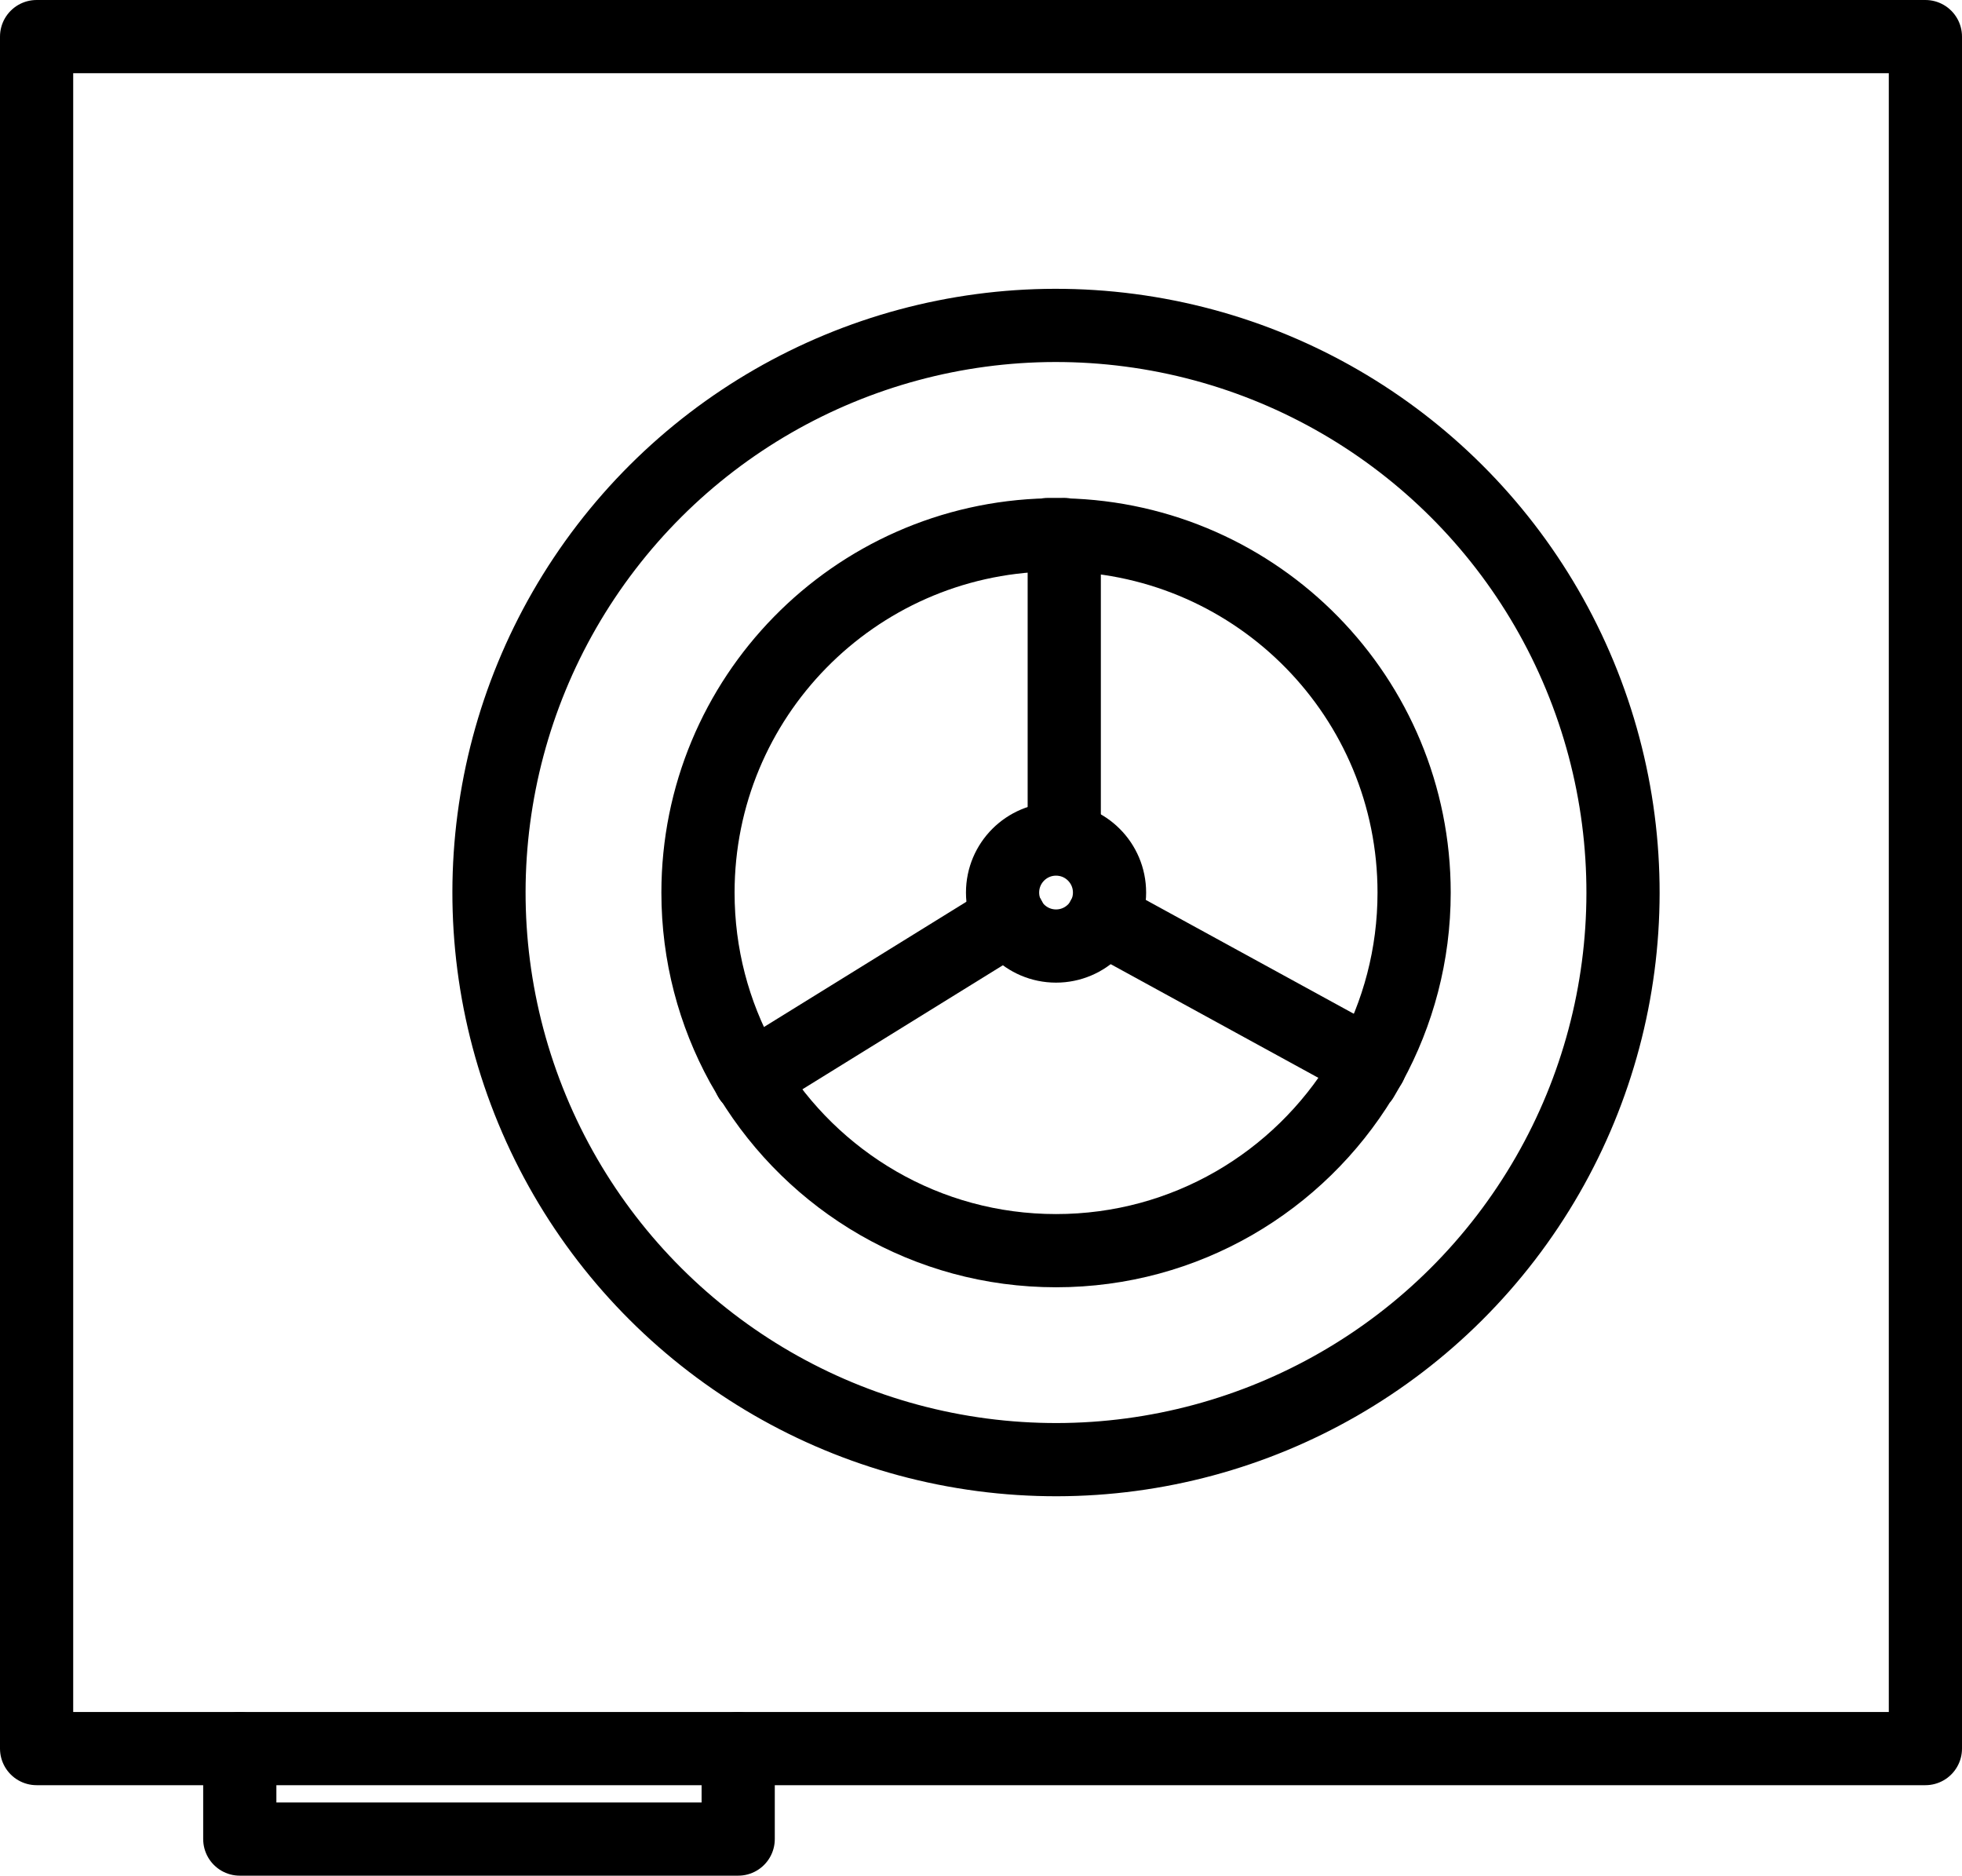 <?xml version="1.0" encoding="UTF-8"?><svg preserveAspectRatio="none" id="Layer_2" xmlns="http://www.w3.org/2000/svg" viewBox="0 0 20.104 19.216"><defs><style>.cls-1{fill:none;stroke:#000;stroke-linecap:round;stroke-linejoin:round;stroke-width:.75px;}</style></defs><g id="Illustrations"><g id="Bedside_table_Object.68"><polyline id="Object.68.8" class="cls-1" points="2.457 17.914 2.457 18.841 7.564 18.841 7.564 17.914"/><polygon id="Object.68.7" class="cls-1" points="2.457 17.914 7.564 17.914 19.729 17.914 19.729 .375 .375 .375 .375 17.914 2.457 17.914"/><circle id="Object.68.6" class="cls-1" cx="10.821" cy="9.144" r="5.81" transform="translate(-2.676 4.837) rotate(-22.5)"/><circle id="Object.68.5" class="cls-1" cx="10.821" cy="9.144" r=".548"/><path id="Object.68.4" class="cls-1" d="m7.602,10.906c-.287-.523-.45-1.123-.45-1.761,0-1.998,1.598-3.62,3.585-3.665v-.004h.168v.004c1.987.045,3.585,1.667,3.585,3.665,0,.638-.164,1.238-.45,1.761l.001 0-.084.145-.004-.002c-.644,1.057-1.804,1.764-3.132,1.764-1.328,0-2.487-.708-3.131-1.764l-.004.002-.084-.145.001-0Z"/><line id="Object.68.3" class="cls-1" x1="10.905" y1="5.48" x2="10.905" y2="8.597"/><line id="Object.68.2" class="cls-1" x1="11.3" y1="9.406" x2="14.041" y2="10.906"/><line id="Object.68.1" class="cls-1" x1="7.685" y1="11.051" x2="10.344" y2="9.406"/></g></g></svg>